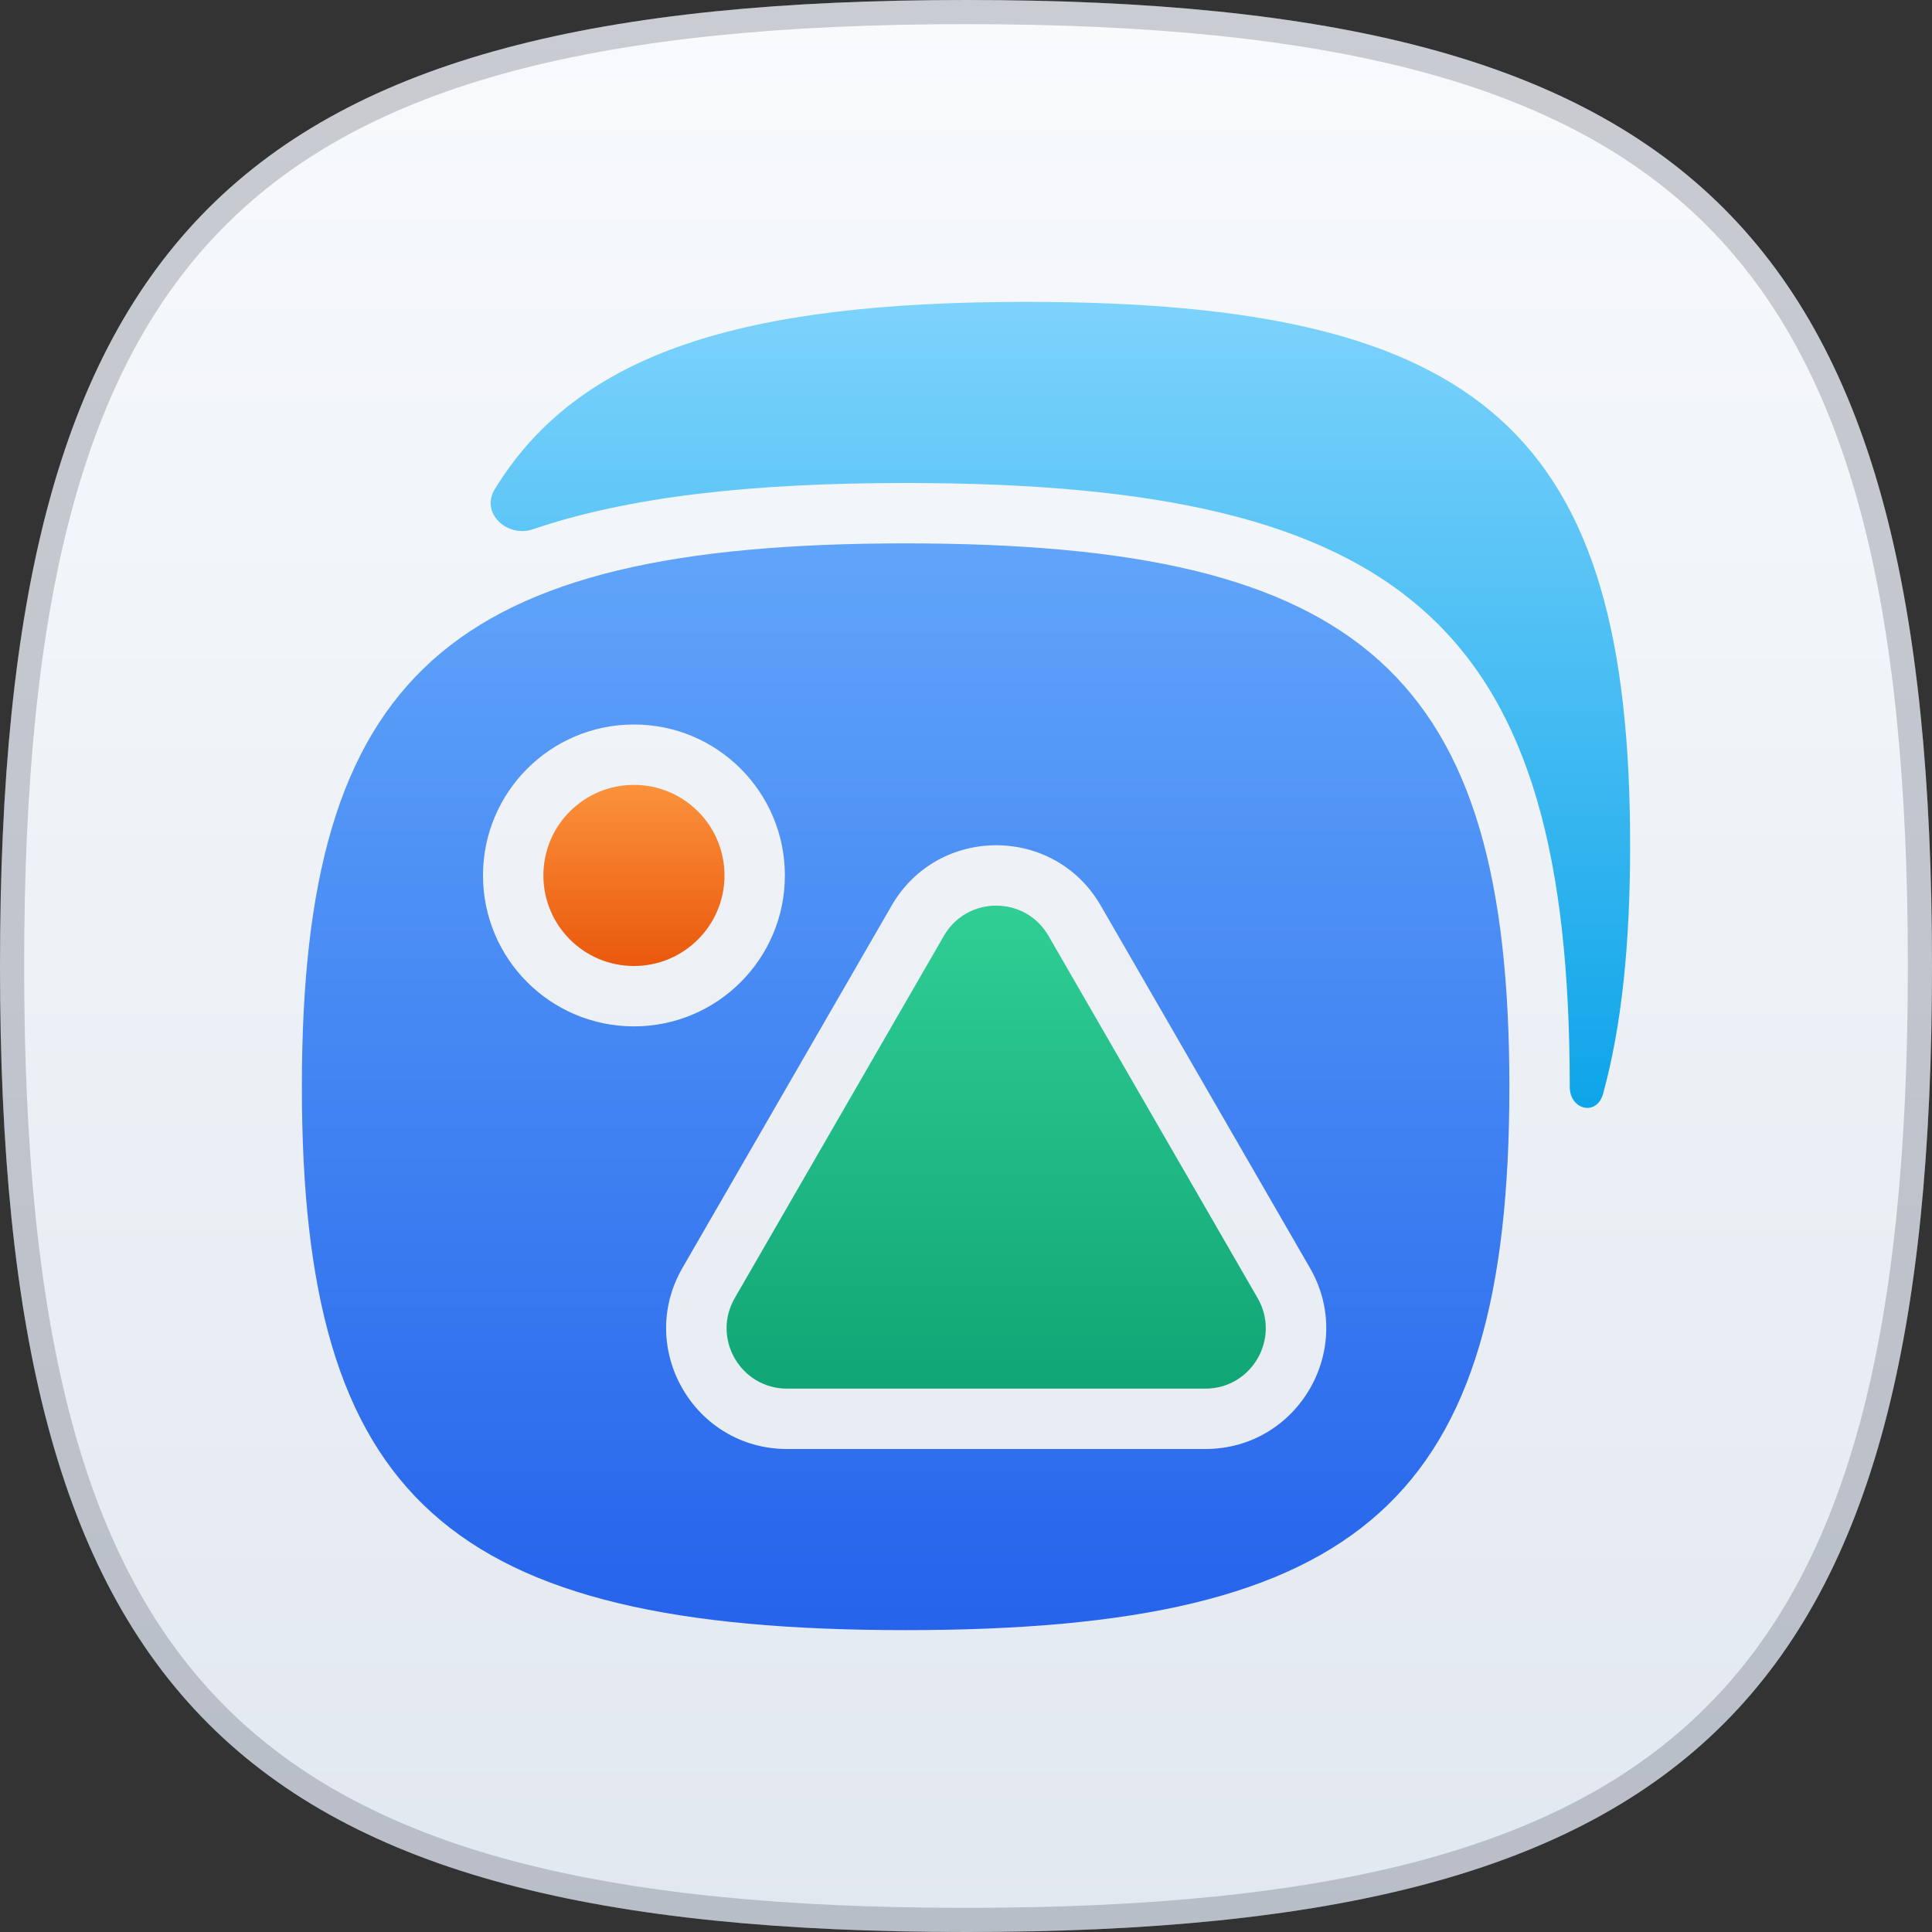 <svg width="320" height="320" viewBox="0 0 320 320" fill="none" xmlns="http://www.w3.org/2000/svg">
<rect x="0" y="0" width="320" height="320" fill="#333333" stroke="none"/>
<g clip-path="url(#clip0_935_6804)">
<path d="M160 0C281.326 0 320 38.674 320 160C320 281.326 281.326 320 160 320C38.674 320 0 281.326 0 160C0 38.674 38.674 0 160 0Z" fill="url(#paint0_linear_935_6804)"/>
<path d="M160 2C220.573 2 259.85 11.683 284.083 35.917C308.317 60.15 318 99.427 318 160C318 220.573 308.317 259.85 284.083 284.083C259.85 308.317 220.573 318 160 318C99.427 318 60.15 308.317 35.917 284.083C11.683 259.85 2 220.573 2 160C2 99.427 11.683 60.15 35.917 35.917C60.15 11.683 99.427 2 160 2Z" stroke="#0F172A" stroke-opacity="0.2" stroke-width="4"/>
<g clip-path="url(#clip1_935_6804)">
<path fill-rule="evenodd" clip-rule="evenodd" d="M81.939 81.047C79.558 84.949 83.969 89.127 88.297 87.654C104.079 82.285 124.353 80 150 80C233.412 80 260 104.171 260 180V180C260 183.888 264.49 184.914 265.521 181.165C268.63 169.855 270 156.245 270 140C270 71.754 245.829 50 170 50C122.941 50 95.777 58.378 81.939 81.047Z" fill="url(#paint1_linear_935_6804)"/>
<path fill-rule="evenodd" clip-rule="evenodd" d="M50 180C50 111.754 74.171 90 150 90C225.829 90 250 111.754 250 180C250 248.246 225.829 270 150 270C74.171 270 50 248.246 50 180ZM147.679 150C155.377 136.667 174.623 136.667 182.321 150L216.962 210C224.66 223.333 215.037 240 199.641 240H130.359C114.963 240 105.34 223.333 113.038 210L147.679 150ZM105 170C118.807 170 130 158.807 130 145C130 131.193 118.807 120 105 120C91.193 120 80 131.193 80 145C80 158.807 91.193 170 105 170Z" fill="url(#paint2_linear_935_6804)"/>
<path d="M156.34 155C160.189 148.333 169.811 148.333 173.66 155L208.301 215C212.15 221.667 207.339 230 199.641 230H130.359C122.661 230 117.85 221.667 121.699 215L156.34 155Z" fill="url(#paint3_linear_935_6804)"/>
<circle cx="105" cy="145" r="15" fill="url(#paint4_linear_935_6804)"/>
</g>
</g>
<defs>
<linearGradient id="paint0_linear_935_6804" x1="160" y1="0" x2="160" y2="320" gradientUnits="userSpaceOnUse">
<stop stop-color="#F8FAFC"/>
<stop offset="1" stop-color="#E2E8F0"/>
</linearGradient>
<linearGradient id="paint1_linear_935_6804" x1="175.635" y1="50" x2="175.635" y2="183.504" gradientUnits="userSpaceOnUse">
<stop stop-color="#7DD3FC"/>
<stop offset="1" stop-color="#0EA5E9"/>
</linearGradient>
<linearGradient id="paint2_linear_935_6804" x1="150" y1="90" x2="150" y2="270" gradientUnits="userSpaceOnUse">
<stop stop-color="#60A5FA"/>
<stop offset="1" stop-color="#2563EB"/>
</linearGradient>
<linearGradient id="paint3_linear_935_6804" x1="165" y1="140" x2="165" y2="260" gradientUnits="userSpaceOnUse">
<stop stop-color="#34D399"/>
<stop offset="1" stop-color="#059669"/>
</linearGradient>
<linearGradient id="paint4_linear_935_6804" x1="105" y1="130" x2="105" y2="160" gradientUnits="userSpaceOnUse">
<stop stop-color="#FB923C"/>
<stop offset="1" stop-color="#EA580C"/>
</linearGradient>
<clipPath id="clip0_935_6804">
<rect width="320" height="320" fill="white"/>
</clipPath>
<clipPath id="clip1_935_6804">
<rect width="240" height="240" fill="white" transform="translate(40 40)"/>
</clipPath>
</defs>
</svg>
